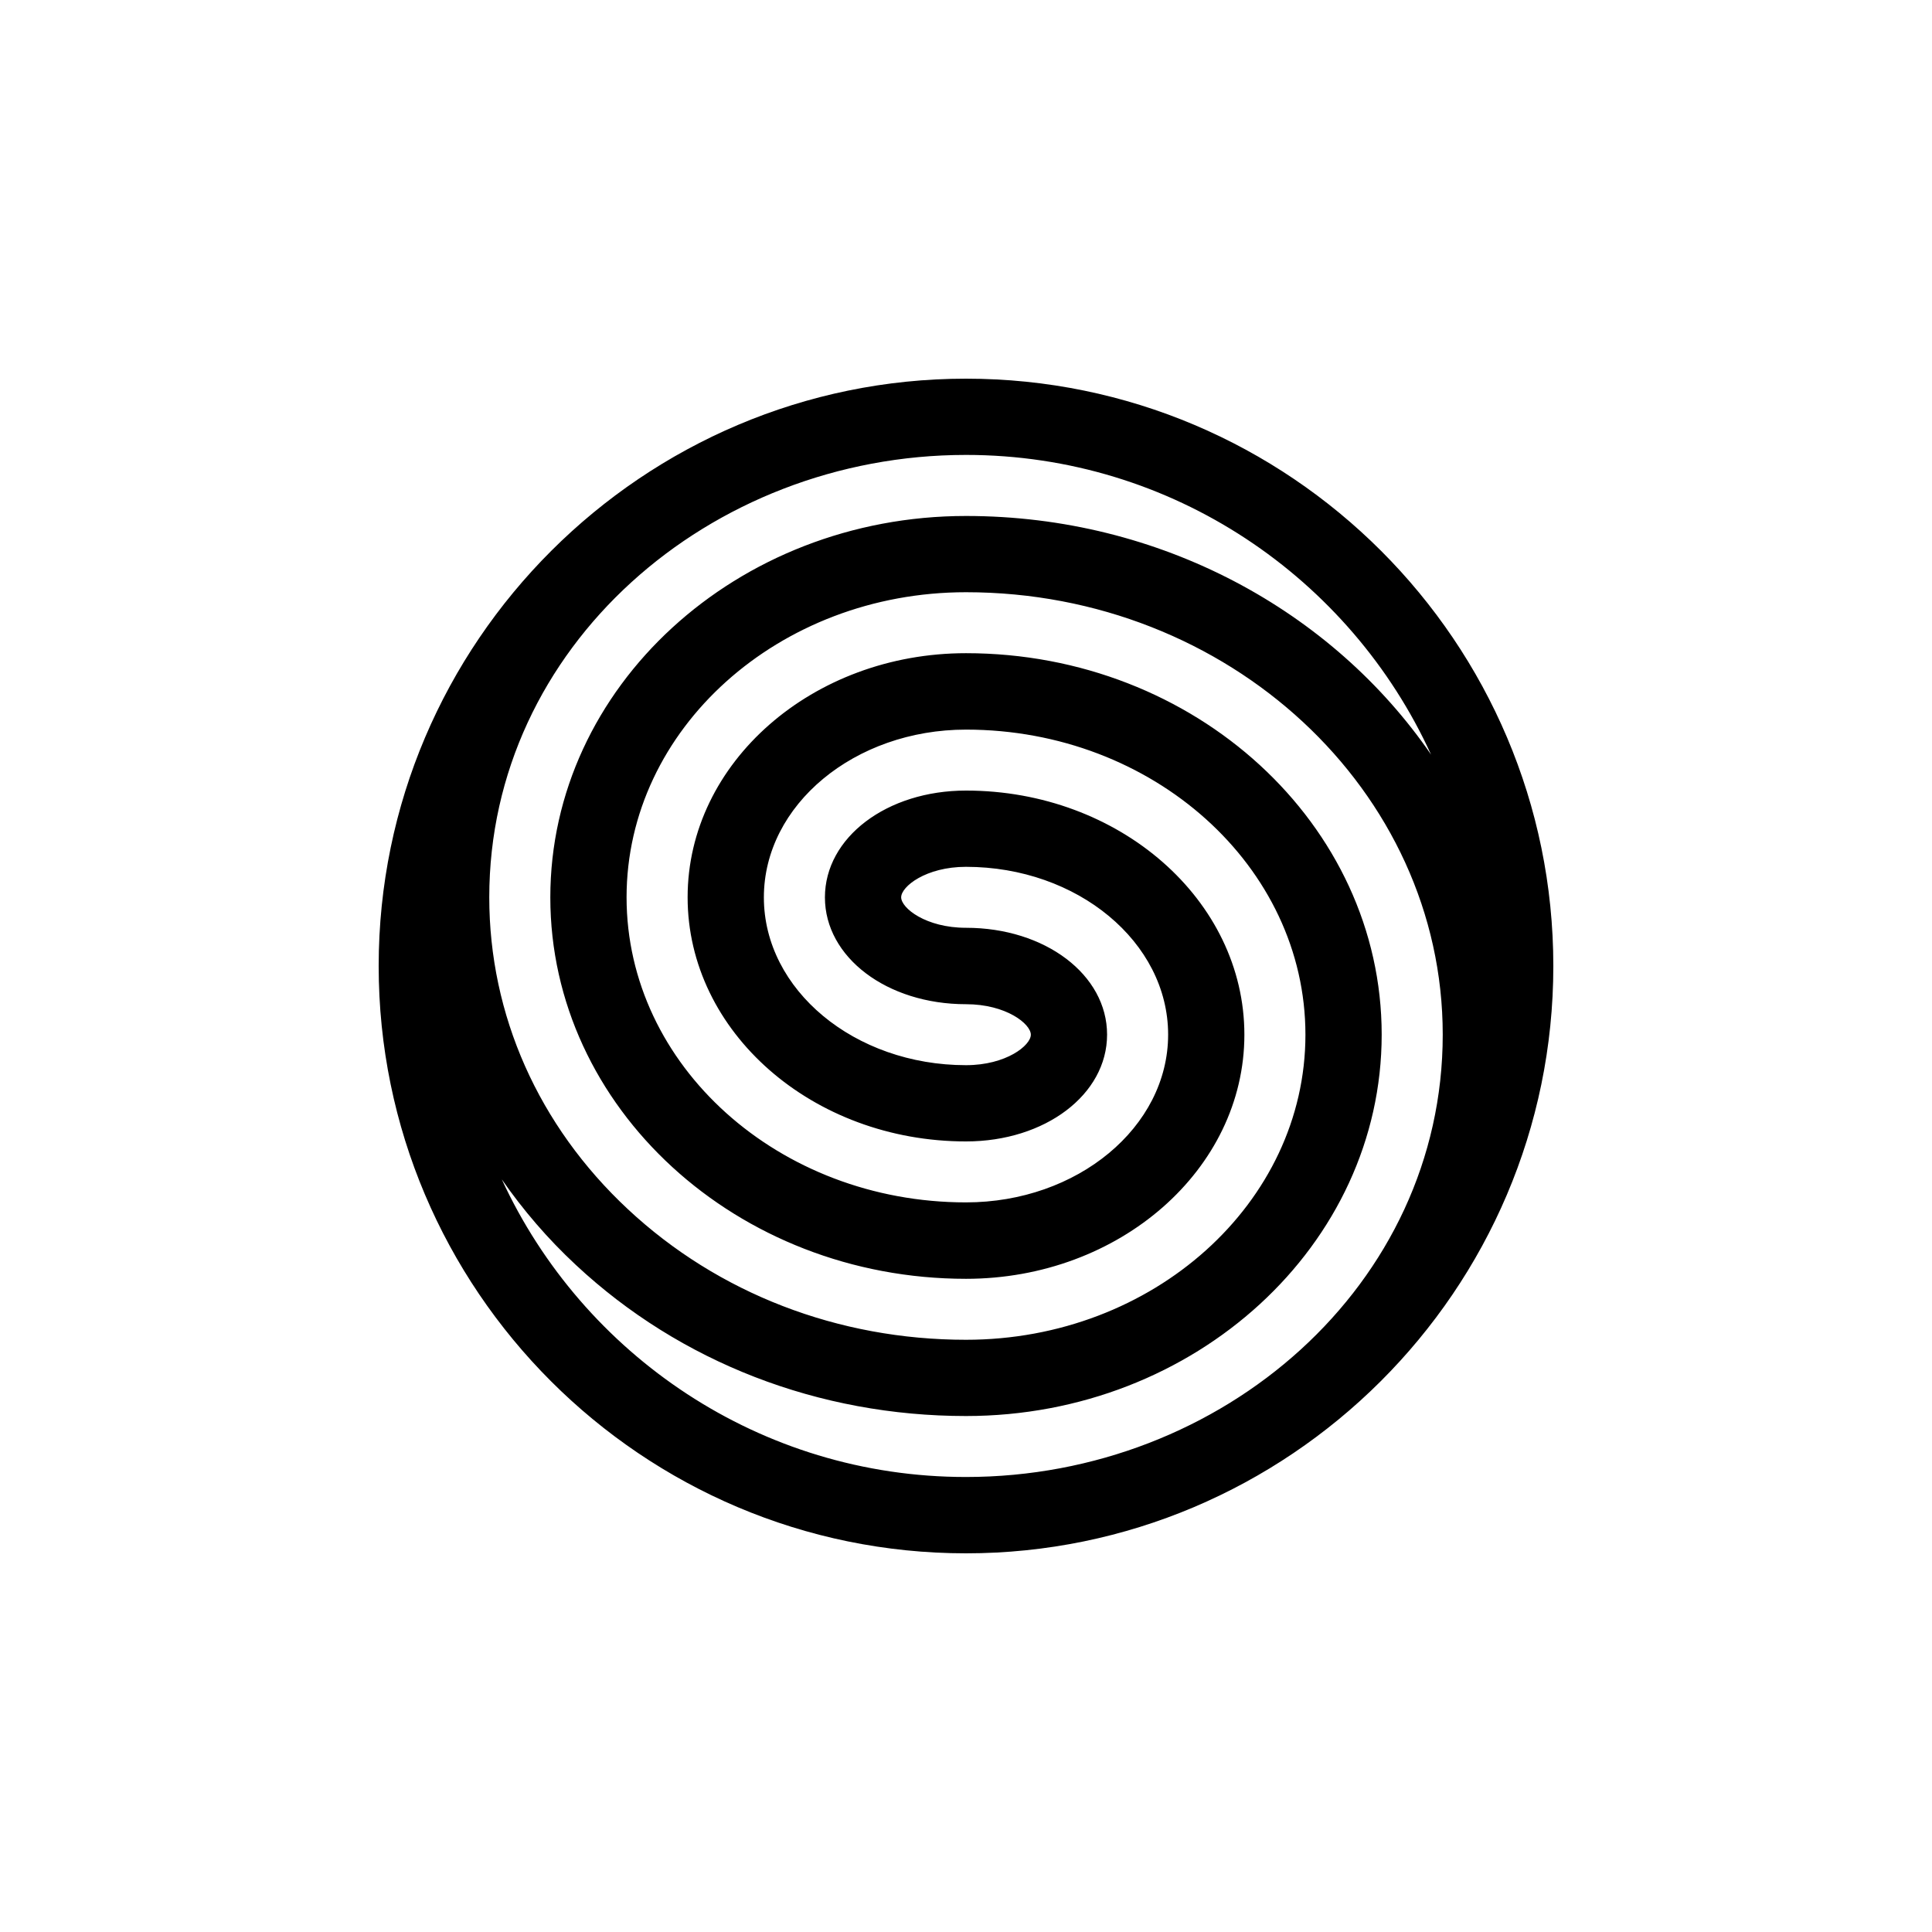 <?xml version="1.0" encoding="utf-8"?>
<!-- Generator: Adobe Illustrator 26.2.1, SVG Export Plug-In . SVG Version: 6.00 Build 0)  -->
<svg version="1.1" xmlns="http://www.w3.org/2000/svg" xmlns:xlink="http://www.w3.org/1999/xlink" x="0px" y="0px"
	 viewBox="0 0 225 225" style="enable-background:new 0 0 225 225;" xml:space="preserve">
<style type="text/css">
	.st0{display:none;}
	.st1{display:inline;fill:#FAB433;}
	.st2{fill:none;}
	.st3{fill:none;stroke:#000000;stroke-width:1.6;stroke-miterlimit:10;}
	.st4{fill:none;stroke:#000000;stroke-width:0.727;stroke-miterlimit:10;}
	.st5{fill:none;stroke:#000000;stroke-linecap:round;stroke-linejoin:round;stroke-miterlimit:10;}
	.st6{fill:none;stroke:#000000;stroke-miterlimit:10;}
	.st7{fill:none;stroke:#000000;stroke-width:0.711;stroke-miterlimit:10;}
	.st8{fill:none;stroke:#000000;stroke-width:5.4;stroke-linecap:round;stroke-linejoin:round;stroke-miterlimit:10;}
	.st9{fill:none;stroke:#000000;stroke-width:2.931;stroke-linecap:round;stroke-linejoin:round;stroke-miterlimit:10;}
	.st10{fill:none;stroke:#000000;stroke-width:0.5;stroke-linecap:round;stroke-linejoin:round;}
	.st11{fill:none;stroke:#FFFFFF;stroke-width:0;stroke-linecap:round;stroke-linejoin:round;}
	.st12{fill:#FFFFFF;}
	.st13{fill:none;stroke:#000000;stroke-width:1.4;stroke-miterlimit:10;}
	.st14{fill:url(#);stroke:#000000;stroke-width:1.439;stroke-miterlimit:10;}
	.st15{fill:url(#);stroke:#000000;stroke-width:1.372;stroke-miterlimit:10;}
	.st16{fill:none;stroke:#000000;stroke-width:1.004;stroke-miterlimit:10;}
	.st17{fill:none;stroke:#000000;stroke-width:1.362;stroke-miterlimit:10;}
	.st18{fill:none;stroke:#000000;stroke-width:0.25;stroke-miterlimit:10;}
</style>
<g id="Layer_2" class="st0">
	<rect id="XMLID_1638_" x="-100.99" y="-275.01" class="st1" width="1160" height="772"/>
</g>
<g id="Layer_1">
	<path id="XMLID_6471_" d="M180.9,112.5c0-37.72-30.68-68.4-68.4-68.4c-37.57,0-68.4,30.64-68.4,68.4c0,37.72,30.68,68.4,68.4,68.4
		C150.01,180.9,180.9,150.34,180.9,112.5z M166.66,87.88c-11.47-16.7-31.46-27.79-54.16-27.79c-26.7,0-48.41,19.92-48.41,44.42
		s21.72,44.42,48.41,44.42c17.88,0,32.42-12.75,32.42-28.43s-14.55-28.43-32.42-28.43c-9.22,0-16.43,5.46-16.43,12.44
		c0,6.97,7.22,12.44,16.43,12.44c4.68,0,7.55,2.3,7.55,3.55s-2.87,3.55-7.55,3.55c-12.98,0-23.54-8.77-23.54-19.54
		s10.56-19.54,23.54-19.54c21.8,0,39.53,15.94,39.53,35.53c0,19.59-17.73,35.53-39.53,35.53c-14.89,0-28.87-5.4-39.37-15.2
		c-10.42-9.72-16.15-22.62-16.15-36.33c0-29.13,25.61-51.52,55.52-51.52C136.54,52.98,157.28,67.32,166.66,87.88z M58.44,137.35
		c2.47,3.56,5.34,6.91,8.63,9.97c12.15,11.34,28.28,17.59,45.43,17.59c26.7,0,48.41-19.92,48.41-44.42
		c0-24.49-21.72-44.42-48.41-44.42c-17.88,0-32.42,12.75-32.42,28.43s14.55,28.43,32.42,28.43c9.22,0,16.43-5.46,16.43-12.44
		s-7.22-12.44-16.43-12.44c-4.68,0-7.55-2.3-7.55-3.55c0-1.25,2.87-3.55,7.55-3.55c12.98,0,23.54,8.77,23.54,19.54
		s-10.56,19.54-23.54,19.54c-21.8,0-39.53-15.94-39.53-35.53S90.7,68.97,112.5,68.97c30.61,0,55.52,23.11,55.52,51.52
		c0,29.14-25.62,51.52-55.52,51.52C88.55,172.02,67.87,157.79,58.44,137.35z"/>
</g>
</svg>
